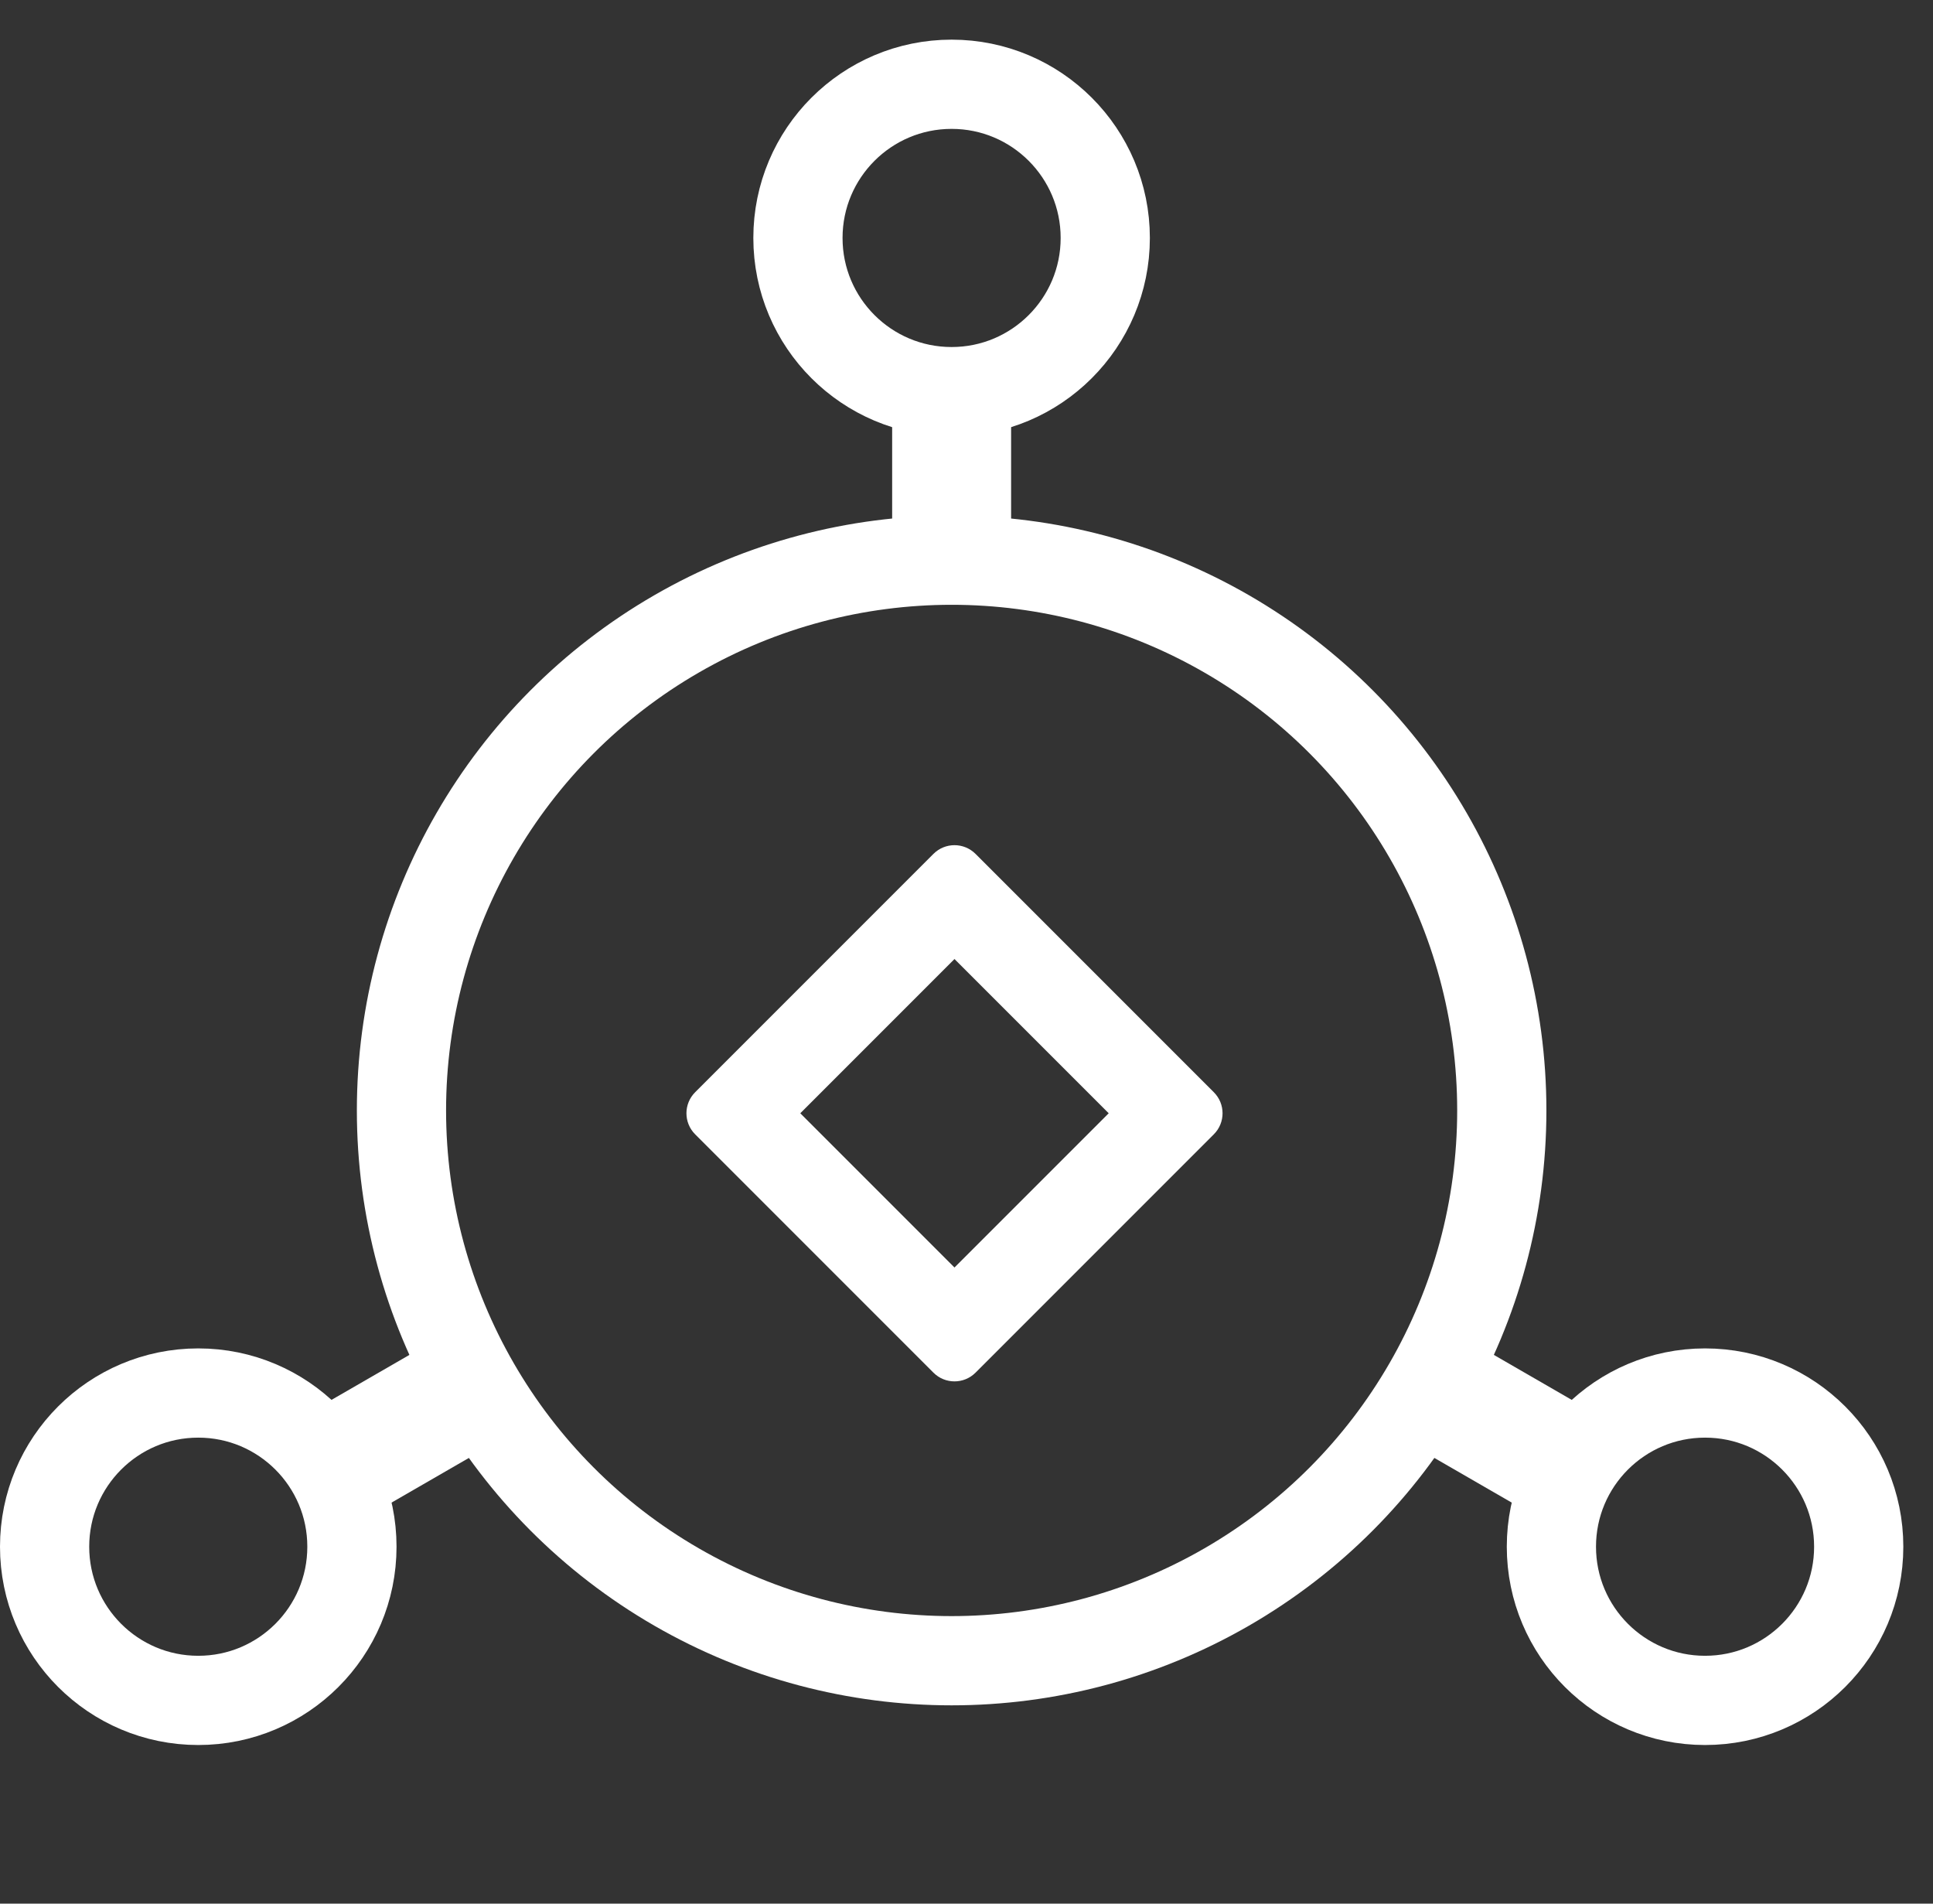 <svg width="65" height="64" viewBox="0 0 65 64" fill="none" xmlns="http://www.w3.org/2000/svg">
<rect x="0" y="0" width="65" height="64" fill="#333333" stroke="none"/>
<circle cx="32" cy="37.333" r="18.5" stroke="white" stroke-width="3"/>
<path fill-rule="evenodd" clip-rule="evenodd" d="M26.911 37.428L32.096 42.613L37.282 37.428L32.096 32.242L26.911 37.428ZM23.375 36.721C22.985 37.111 22.985 37.745 23.375 38.135L31.389 46.149C31.779 46.539 32.413 46.539 32.803 46.149L40.817 38.135C41.208 37.745 41.208 37.111 40.817 36.721L32.803 28.707C32.413 28.317 31.779 28.317 31.389 28.707L23.375 36.721Z" fill="white"/>
<rect x="10.215" y="47.602" width="6.353" height="4" transform="rotate(-30 10.215 47.602)" fill="white"/>
<circle cx="6.667" cy="52" r="5.167" stroke="white" stroke-width="3"/>
<rect x="48.547" y="44.578" width="5.381" height="4" transform="rotate(30 48.547 44.578)" fill="white"/>
<circle cx="57.335" cy="52" r="5.167" stroke="white" stroke-width="3"/>
<rect x="30" y="13" width="4" height="6" fill="white"/>
<circle cx="31.999" cy="8" r="5.167" stroke="white" stroke-width="3"/>
</svg>
